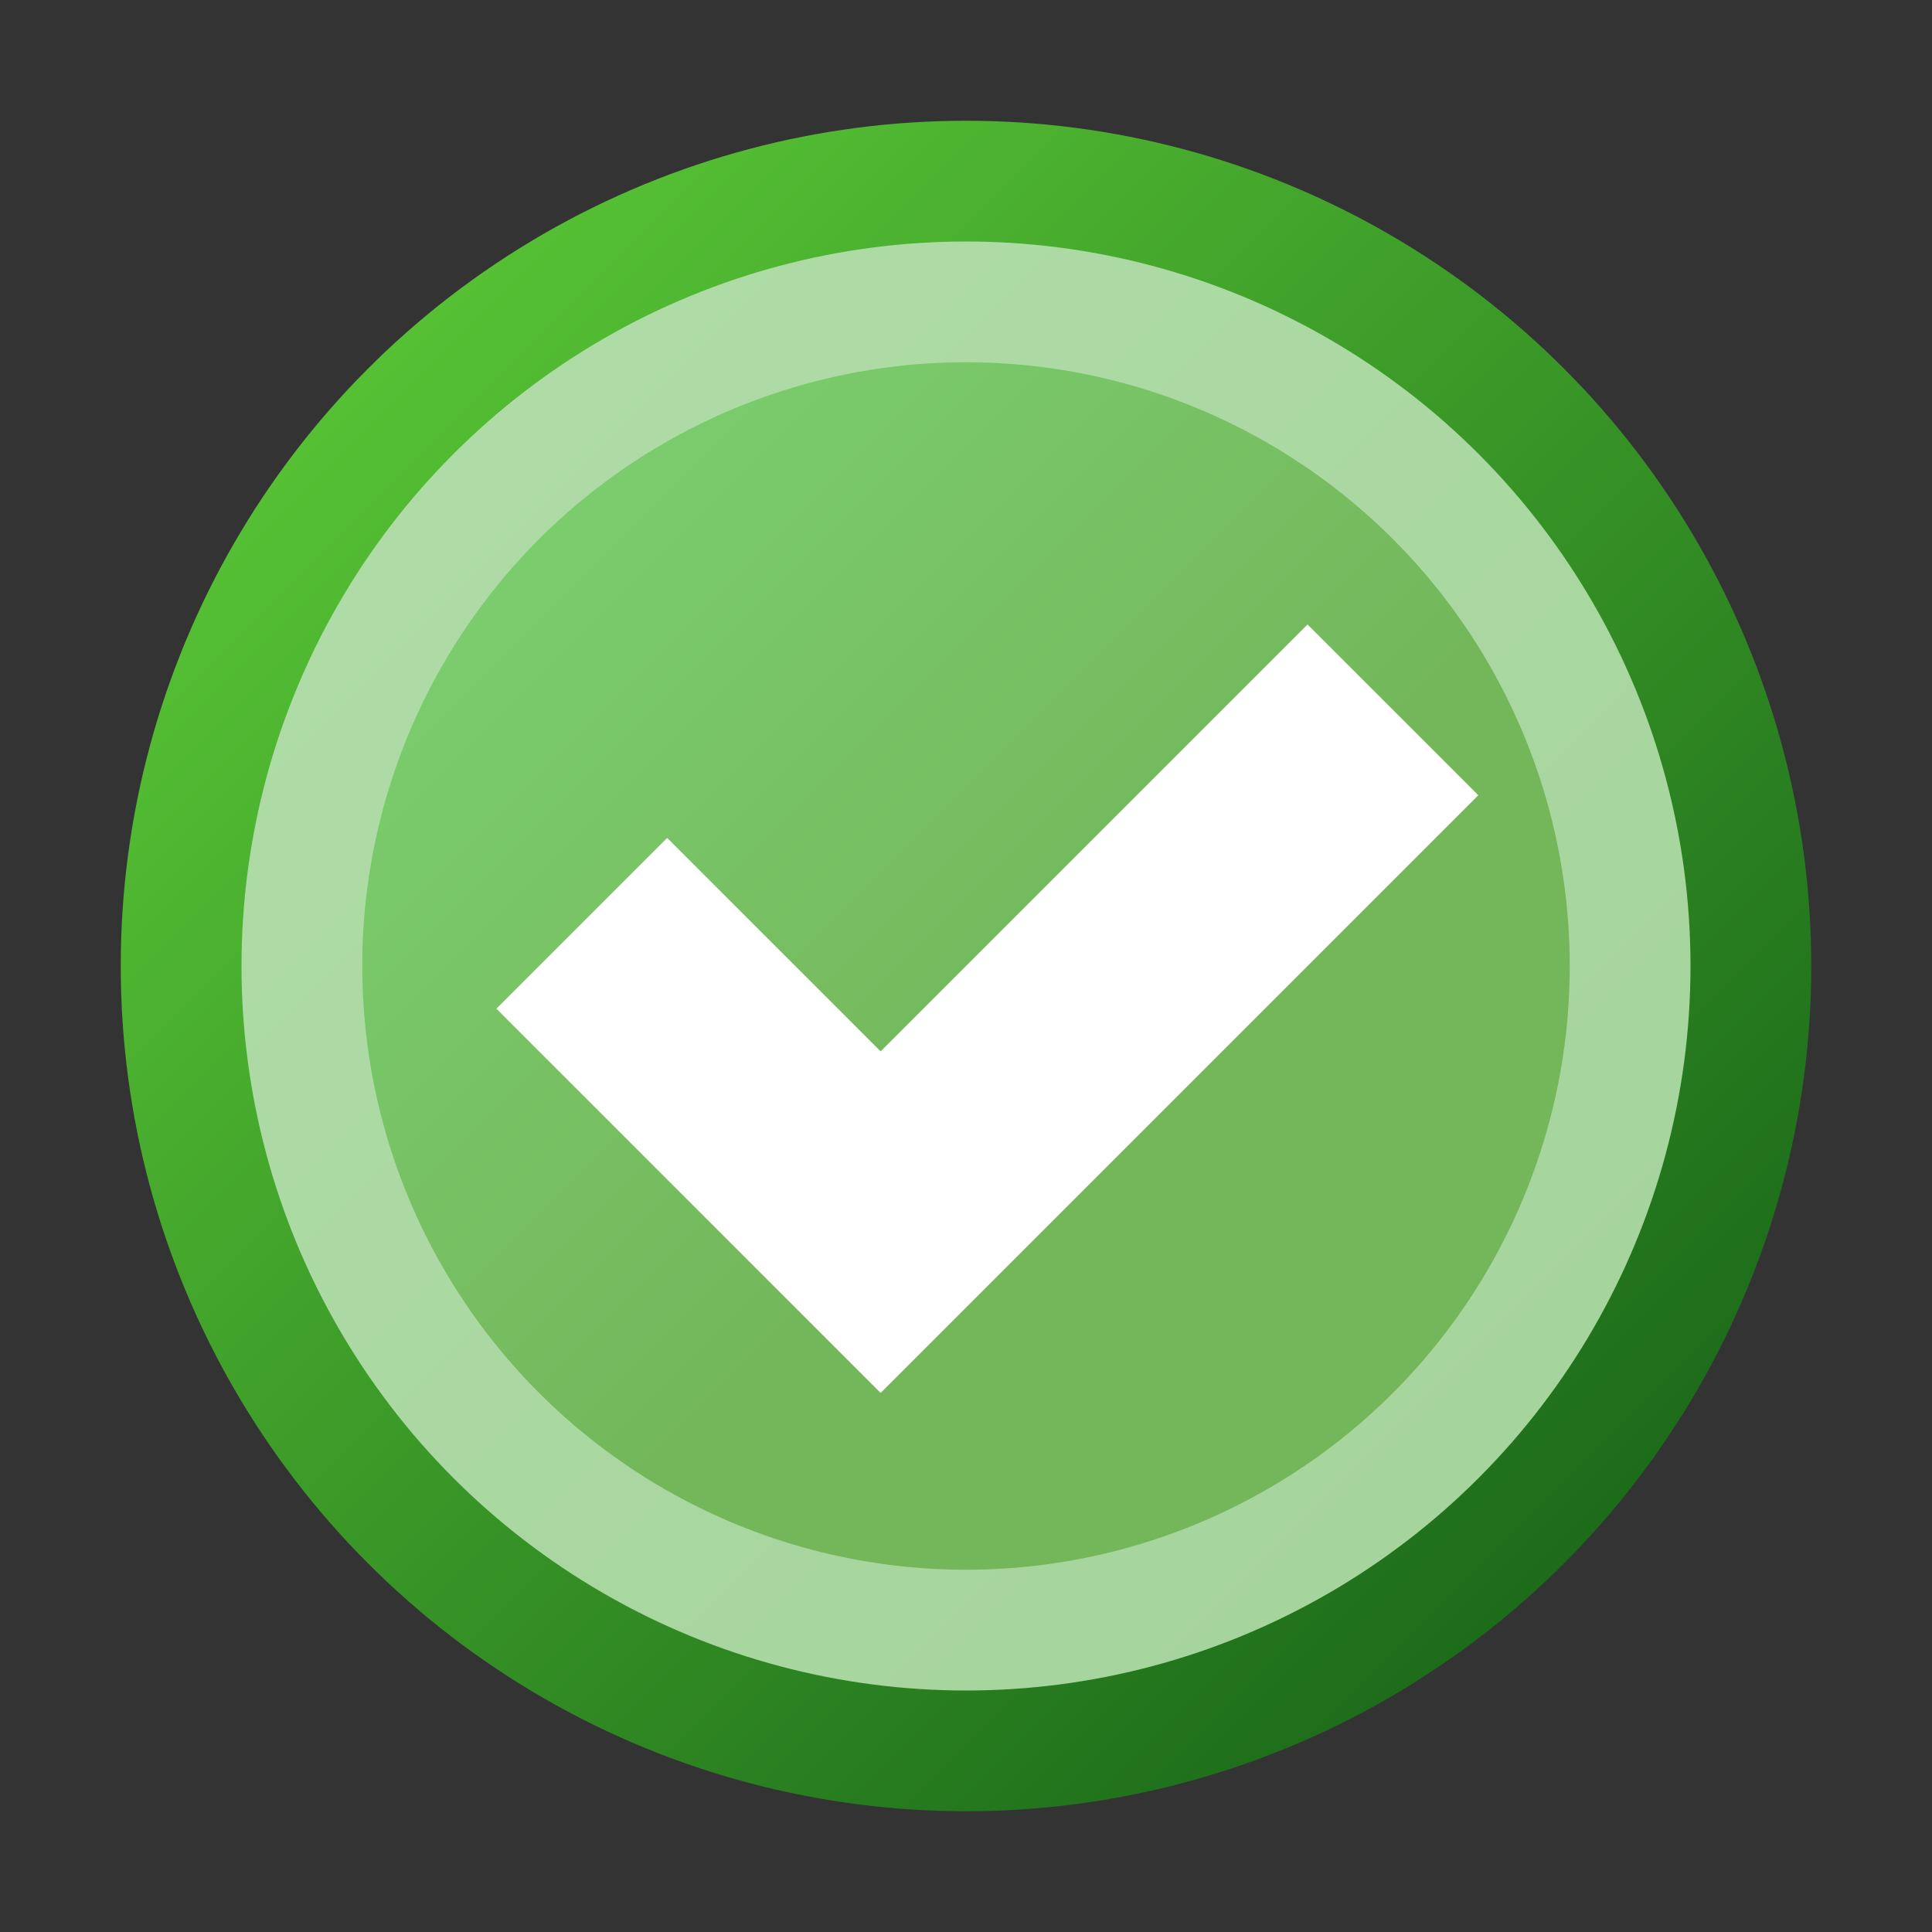 <?xml version="1.0" encoding="utf-8" standalone="yes"?>
<!DOCTYPE svg PUBLIC "-//W3C//DTD SVG 1.1//EN" "http://www.w3.org/Graphics/SVG/1.1/DTD/svg11.dtd">
<svg xmlns="http://www.w3.org/2000/svg" xmlns:xlink="http://www.w3.org/1999/xlink"
	width="16" height="16" version="1.1">
	<rect width="100%" height="100%" fill="#333333" stroke="none"/>
	<title>Accept</title>
	<desc>Accept</desc>
	<g id="icon" transform="translate(8,8)">
		<defs>
			<linearGradient id="backing" x1="0%" y1="0%" x2="100%" y2="100%">
				<stop offset="15%" stop-color="#55c034" />
				<stop offset="85%" stop-color="#1d6c1a" />
			</linearGradient>
			<linearGradient id="center" x1="0%" y1="0%" x2="100%" y2="100%">
				<stop offset="15%" stop-color="#7acc6d" />
				<stop offset="58%" stop-color="#74b75b" />
			</linearGradient>
			<linearGradient id="in-border" x1="0%" y1="0%" x2="100%" y2="100%">
				<stop offset="15%" stop-color="#afdca6" />
				<stop offset="85%" stop-color="#a6d49d" />
			</linearGradient>
		</defs>
		<circle id="back" r="7" fill="url(#backing)" />
		<circle id="round" r="6" fill="url(#in-border)" />
		<circle id="round" r="5" fill="url(#center)" />
		<g id="tick" transform="rotate(45)">
			<path fill="#fff" d="M0,1 v-5 h2 v7 l-4.5,0 v-2 l2.5,0 Z" />
		</g>
	</g>
</svg>
